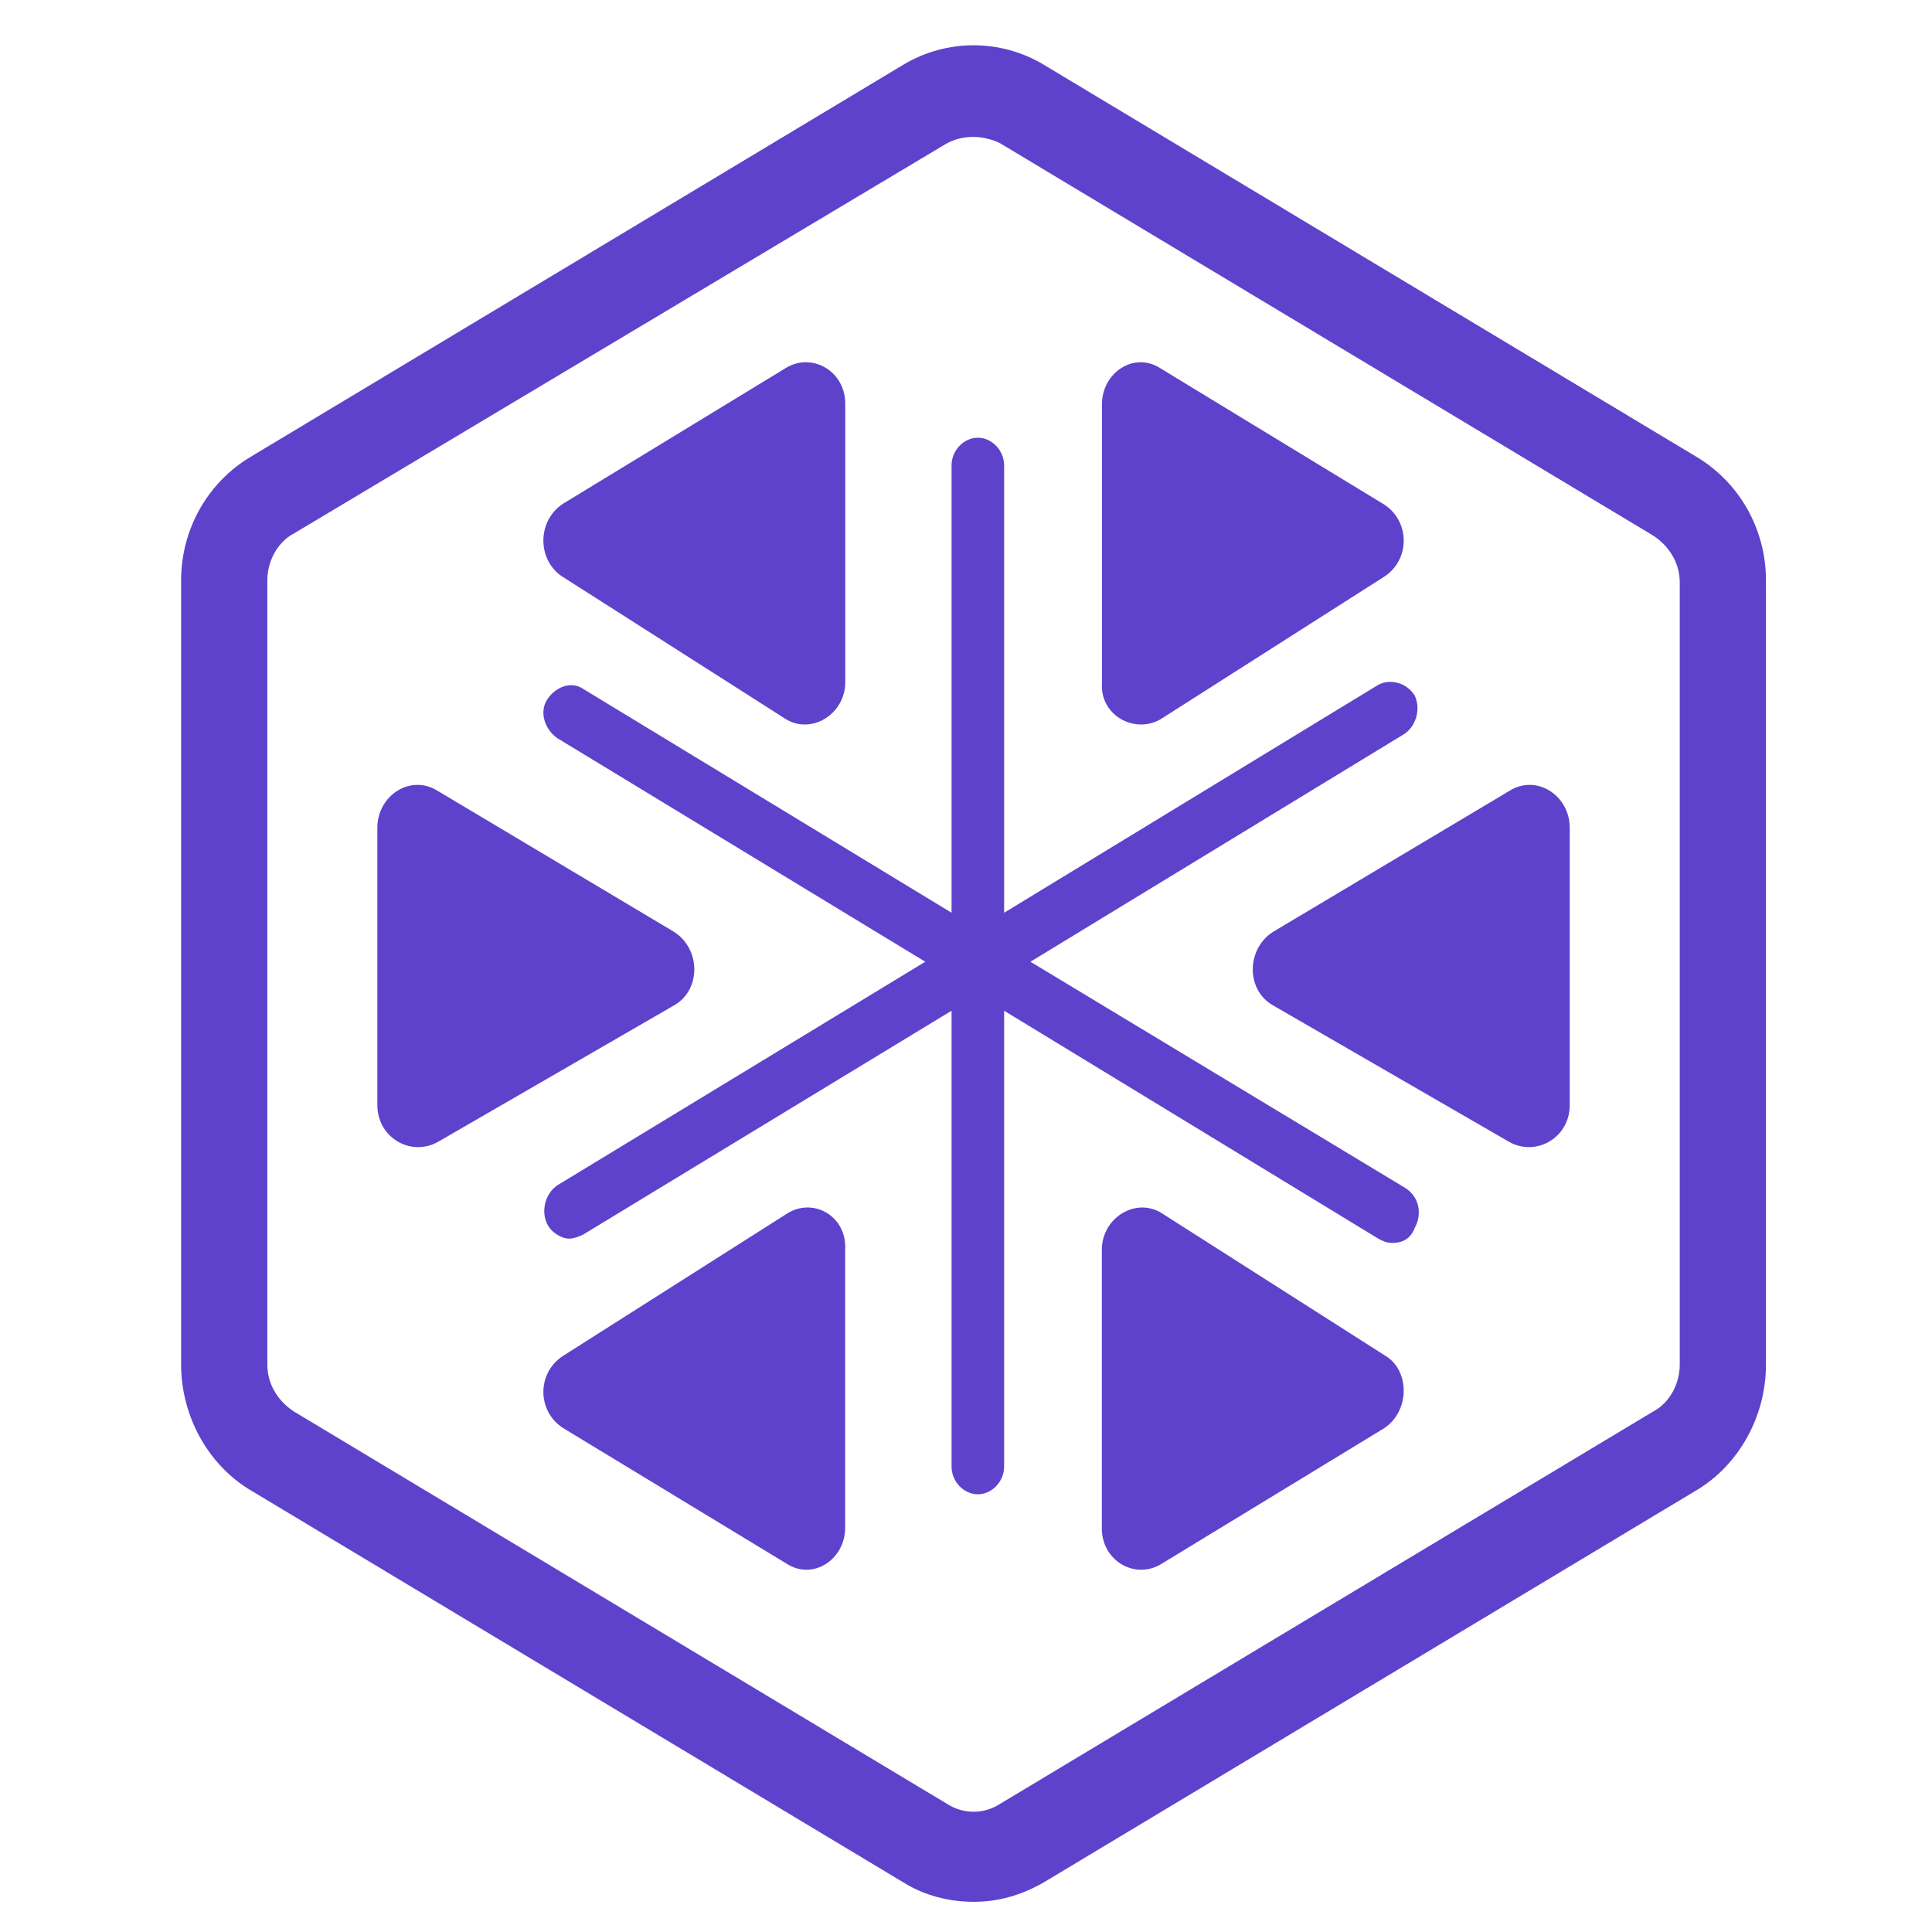 <svg width="128" height="128" viewBox="0 0 128 128" fill="none" xmlns="http://www.w3.org/2000/svg">
  <path
    d="M112.377 30.255L69.125 4.271C66.268 2.576 62.732 2.576 59.876 4.271L16.624 30.255C13.768 31.949 12 35.056 12 38.446V90.413C12 93.802 13.768 97.051 16.624 98.745L59.876 124.729C61.236 125.577 62.868 126 64.5 126C66.132 126 67.629 125.577 69.125 124.729L112.377 98.745C115.232 97.051 117 93.802 117 90.413V38.446C117 35.056 115.232 31.949 112.377 30.255ZM111.288 90.413C111.288 91.684 110.608 92.955 109.52 93.52L66.268 119.504C65.18 120.21 63.82 120.21 62.732 119.504L19.48 93.52C18.393 92.814 17.712 91.684 17.712 90.413V38.446C17.712 37.175 18.393 35.904 19.48 35.339L62.732 9.496C63.276 9.214 63.82 9.072 64.5 9.072C65.044 9.072 65.724 9.214 66.268 9.496L109.52 35.48C110.608 36.186 111.288 37.316 111.288 38.587V90.413Z"
    fill="#5E42CC" />
  <!-- Element 1 -->
  <path
    d="M76.878 47.66L91.698 38.214C93.434 37.087 93.434 34.549 91.698 33.421L76.878 24.399C75.142 23.271 73.006 24.681 73.006 26.795V45.263C72.872 47.378 75.142 48.647 76.878 47.66Z"
    fill="#5E42CC">
    <animate attributeName="opacity" values="0;1;1;1;1;1;1;1" dur="2s" repeatCount="indefinite" />
  </path>
  <!-- Element 2 -->
  <path
    d="M99.987 52.406L84.349 61.734C82.55 62.882 82.55 65.608 84.349 66.613L99.987 75.654C101.786 76.658 104 75.367 104 73.214V54.846C104 52.693 101.786 51.258 99.987 52.406Z"
    fill="#5E42CC">
    <animate attributeName="opacity" values="0;0;1;1;1;1;1;1" dur="2s" repeatCount="indefinite" />
  </path>
  <!-- Element 3 -->
  <path
    d="M91.815 89.844L77.003 80.399C75.269 79.271 73 80.681 73 82.795V101.263C73 103.378 75.135 104.647 76.87 103.659L91.682 94.637C93.416 93.509 93.416 90.831 91.815 89.844Z"
    fill="#5E42CC">
    <animate attributeName="opacity" values="0;0;0;1;1;1;1;1" dur="2s" repeatCount="indefinite" />
  </path>
  <!-- Element 4 -->
  <path
    d="M52.122 80.417L37.302 89.832C35.566 90.956 35.566 93.485 37.302 94.609L52.122 103.602C53.858 104.727 55.994 103.322 55.994 101.214V82.806C56.128 80.558 53.858 79.293 52.122 80.417Z"
    fill="#5E42CC">
    <animate attributeName="opacity" values="0;0;0;0;1;1;1;1" dur="2s" repeatCount="indefinite" />
  </path>
  <!-- Element 5 -->
  <path
    d="M44.651 61.734L29.013 52.406C27.214 51.258 25 52.693 25 54.846V73.214C25 75.367 27.214 76.658 29.013 75.654L44.651 66.613C46.45 65.608 46.45 62.882 44.651 61.734Z"
    fill="#5E42CC">
    <animate attributeName="opacity" values="0;0;0;0;0;1;1;1" dur="2s" repeatCount="indefinite" />
  </path>
  <!-- Element 6 -->
  <path
    d="M37.185 38.156L51.997 47.601C53.731 48.729 56 47.319 56 45.204V26.737C56 24.622 53.865 23.354 52.13 24.34L37.318 33.363C35.584 34.49 35.584 37.028 37.185 38.156Z"
    fill="#5E42CC">
    <animate attributeName="opacity" values="0;0;0;0;0;0;1;1" dur="2s" repeatCount="indefinite" />
  </path>
  <!-- Element 7 -->
  <path
    d="M93.057 78.677L68.268 63.718L93.057 48.617C93.861 48.053 94.129 46.923 93.727 46.077C93.191 45.23 92.119 44.947 91.315 45.371L66.526 60.472V30.835C66.526 29.847 65.722 29 64.784 29C63.846 29 63.043 29.847 63.043 30.835V60.472L38.656 45.653C37.852 45.089 36.78 45.512 36.244 46.359C35.708 47.206 36.11 48.335 36.914 48.899L61.301 63.718L36.914 78.536C36.11 79.101 35.842 80.23 36.244 81.076C36.512 81.641 37.182 82.064 37.718 82.064C37.986 82.064 38.388 81.923 38.656 81.782L63.043 66.964V97.165C63.043 98.153 63.846 99 64.784 99C65.722 99 66.526 98.153 66.526 97.165V66.964L91.315 82.064C91.583 82.206 91.851 82.347 92.253 82.347C92.923 82.347 93.459 82.064 93.727 81.359C94.263 80.371 93.995 79.242 93.057 78.677Z"
    fill="#5E42CC">
    <animate attributeName="opacity" values="0;1;1;1;1" dur="2s" repeatCount="indefinite" />
  </path>
</svg>